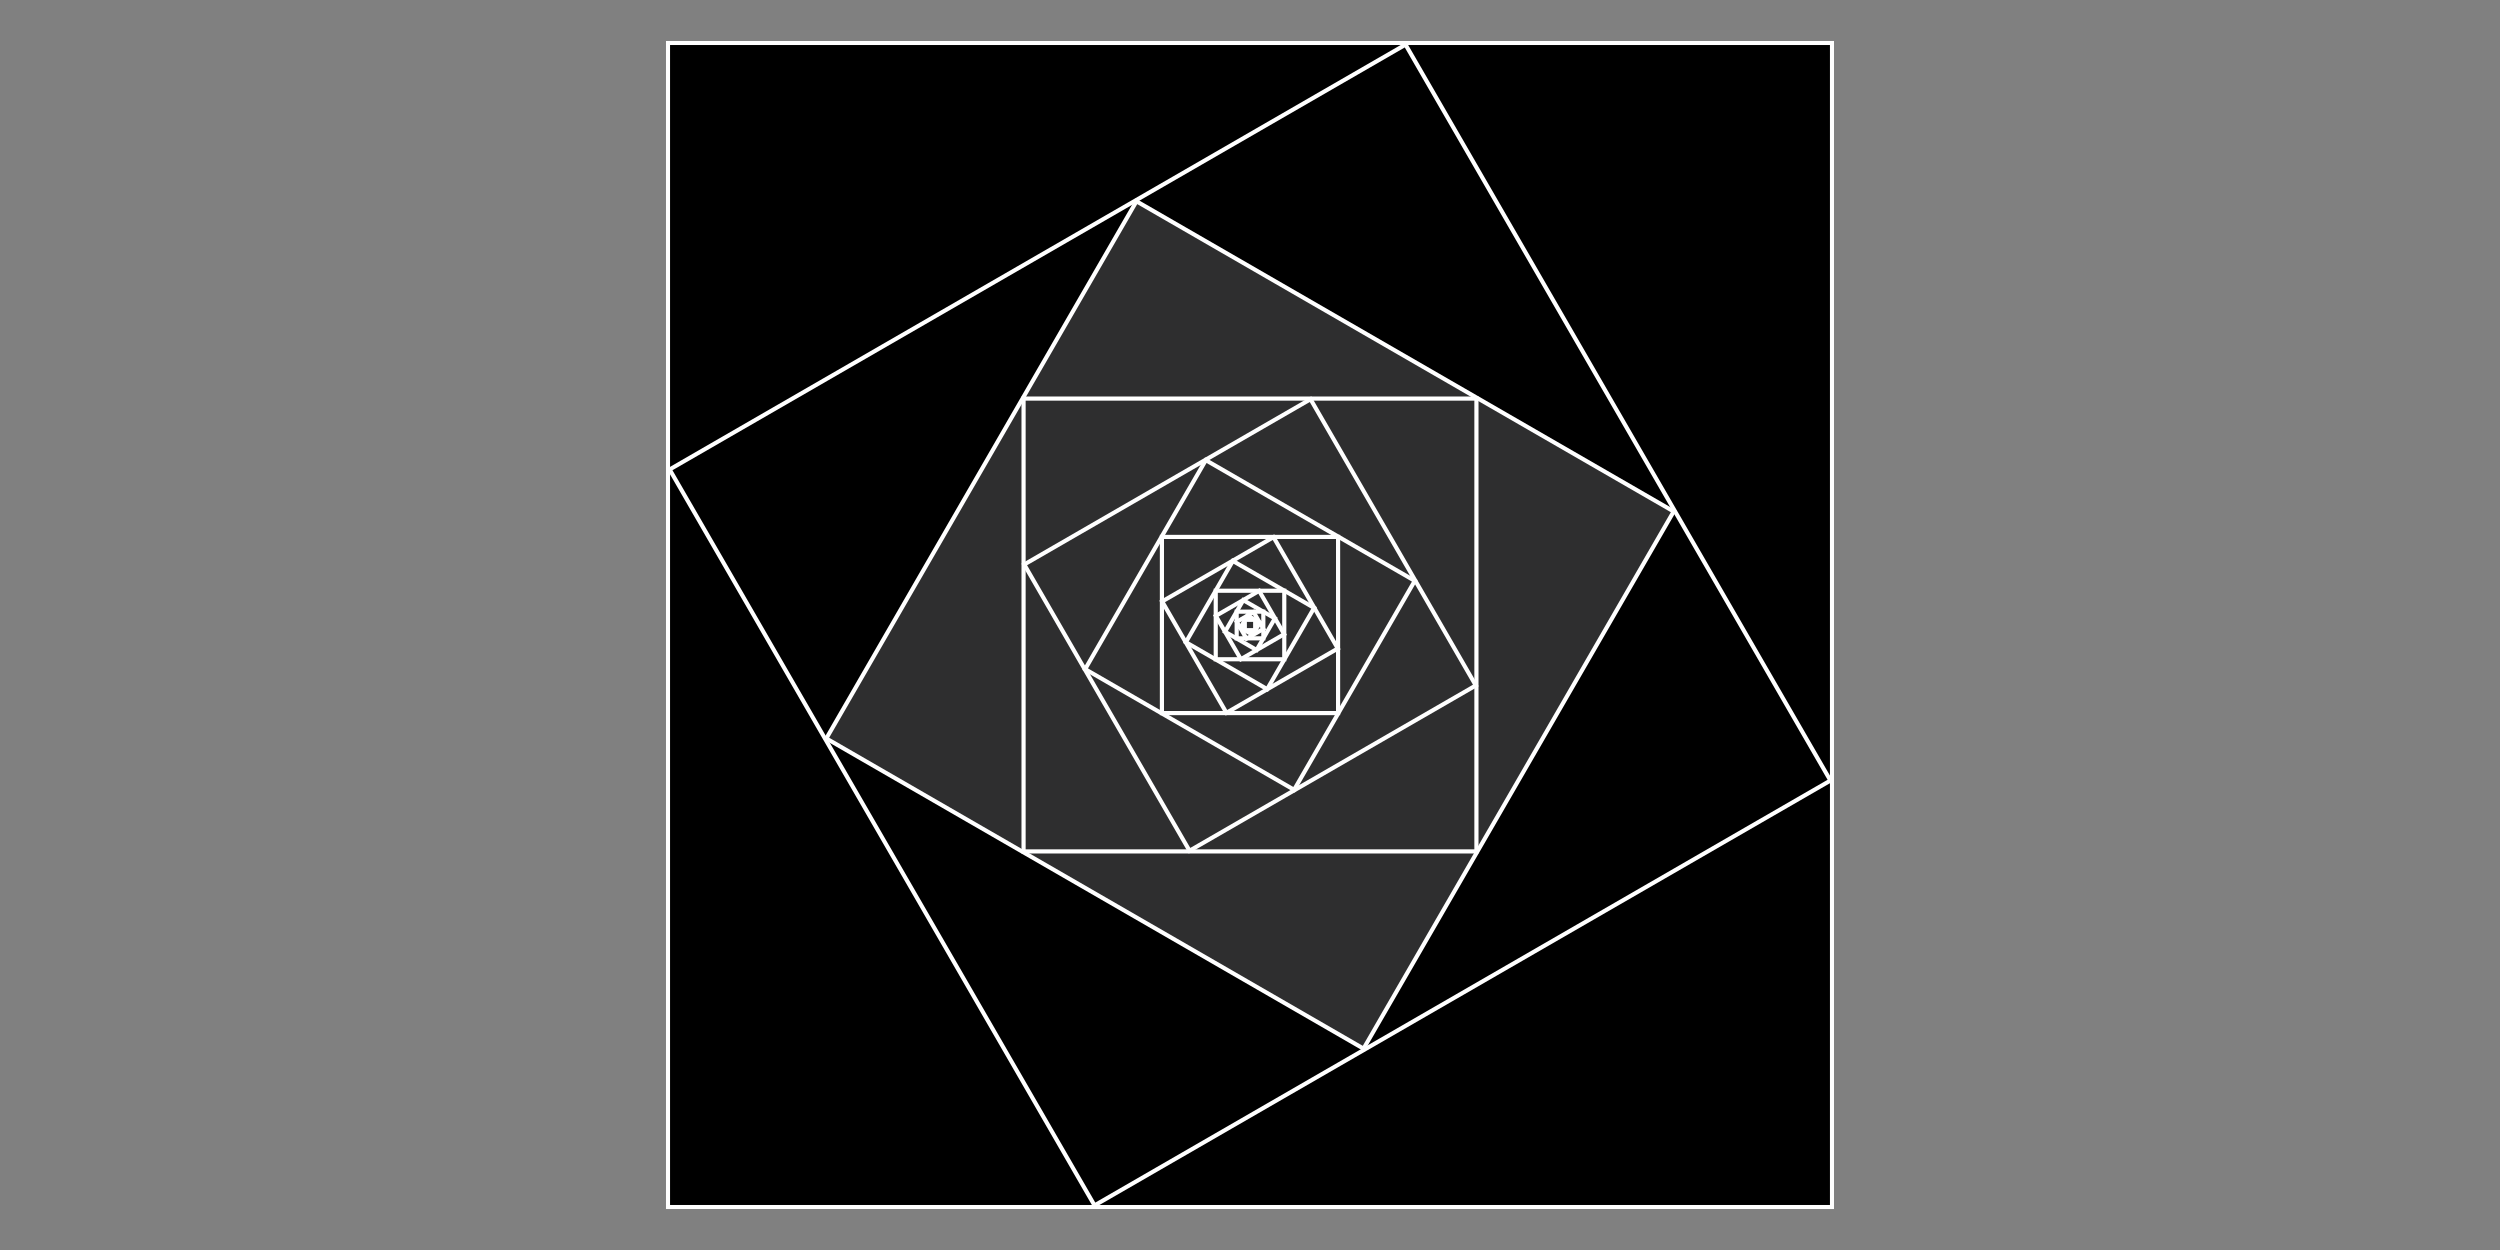 <?xml version="1.0" encoding="utf-8"?>
<!-- Generator: Adobe Illustrator 16.0.0, SVG Export Plug-In . SVG Version: 6.00 Build 0)  -->
<!DOCTYPE svg PUBLIC "-//W3C//DTD SVG 1.1//EN" "http://www.w3.org/Graphics/SVG/1.1/DTD/svg11.dtd">
<svg version="1.1" id="Ebene_1" xmlns="http://www.w3.org/2000/svg" xmlns:xlink="http://www.w3.org/1999/xlink" x="0px" y="0px"
	 width="600px" height="300px" viewBox="0 0 600 300" enable-background="new 0 0 600 300" xml:space="preserve">
<rect x="0" y="0" width="600" height="300" fill="#808080" stroke="none"/>
<rect x="-158.108" y="482.351" fill="#010202" stroke="#000000" stroke-miterlimit="10" width="279.375" height="279.39"/>
<rect x="160.312" y="10.305" fill="#010202" stroke="#000000" stroke-miterlimit="10" width="279.375" height="279.391"/>
<rect x="160.312" y="10.305" stroke="#FFFFFF" stroke-miterlimit="10" width="279.375" height="279.391"/>
<rect x="198.028" y="48.023" transform="matrix(-0.866 0.5 -0.5 -0.866 634.807 129.904)" stroke="#FFFFFF" stroke-miterlimit="10" width="203.943" height="203.955"/>
<rect x="225.561" y="75.557" transform="matrix(-0.5 0.866 -0.866 -0.5 579.903 -34.807)" fill="#2E2E2F" stroke="#FFFFFF" stroke-miterlimit="10" width="148.877" height="148.887"/>
<rect x="245.656" y="95.659" fill="#2E2E2F" stroke="#FFFFFF" stroke-miterlimit="10" width="108.688" height="108.681"/>
<rect x="260.331" y="110.329" transform="matrix(0.5 0.866 -0.866 0.5 279.906 -184.807)" fill="#2E2E2F" stroke="#FFFFFF" stroke-miterlimit="10" width="79.337" height="79.341"/>
<rect x="271.042" y="121.04" transform="matrix(0.866 0.5 -0.5 0.866 115.189 -129.902)" fill="#2E2E2F" stroke="#FFFFFF" stroke-miterlimit="10" width="57.915" height="57.919"/>
<rect x="278.861" y="128.859" fill="#2E2E2F" stroke="#FFFFFF" stroke-miterlimit="10" width="42.278" height="42.281"/>
<rect x="284.569" y="134.566" transform="matrix(0.866 -0.5 0.5 0.866 -34.807 170.095)" fill="#2E2E2F" stroke="#FFFFFF" stroke-miterlimit="10" width="30.863" height="30.866"/>
<rect x="288.735" y="138.733" transform="matrix(0.5 -0.866 0.866 0.5 20.1 334.812)" fill="#2E2E2F" stroke="#FFFFFF" stroke-miterlimit="10" width="22.53" height="22.532"/>
<rect x="291.776" y="141.776" fill="#2E2E2F" stroke="#FFFFFF" stroke-miterlimit="10" width="16.448" height="16.446"/>
<rect x="293.998" y="143.996" transform="matrix(-0.5 -0.866 0.866 -0.5 320.097 484.807)" fill="#2E2E2F" stroke="#FFFFFF" stroke-miterlimit="10" width="12.006" height="12.006"/>
<rect x="295.618" y="145.616" transform="matrix(-0.866 -0.5 0.5 -0.866 484.786 429.916)" fill="#2E2E2F" stroke="#FFFFFF" stroke-miterlimit="10" width="8.764" height="8.764"/>
<rect x="296.802" y="146.799" fill="#2E2E2F" stroke="#FFFFFF" stroke-miterlimit="10" width="6.397" height="6.398"/>
<rect x="297.665" y="147.663" transform="matrix(-0.866 0.5 -0.5 -0.866 634.811 129.984)" fill="#2E2E2F" stroke="#FFFFFF" stroke-miterlimit="10" width="4.67" height="4.67"/>
<rect x="298.295" y="148.293" transform="matrix(-0.5 0.866 -0.866 -0.5 579.932 -34.764)" fill="#2E2E2F" stroke="#FFFFFF" stroke-miterlimit="10" width="3.409" height="3.409"/>
<rect x="298.755" y="148.754" fill="#2E2E2F" stroke="#FFFFFF" stroke-miterlimit="10" width="2.49" height="2.488"/>
<rect x="-122.011" y="515.856" transform="matrix(0.866 -0.5 0.5 0.866 -311.536 72.634)" fill="#010202" stroke="#010202" stroke-miterlimit="10" width="203.554" height="203.561"/>
<rect x="-122.011" y="515.856" transform="matrix(0.866 -0.5 0.5 0.866 -311.536 72.634)" fill="#010202" stroke="#FFFFFF" stroke-miterlimit="10" width="203.554" height="203.561"/>
<rect x="-96.568" y="541.308" transform="matrix(0.5 -0.866 0.866 0.5 -545.009 291.294)" fill="#2E2E2F" stroke="#FFFFFF" stroke-miterlimit="10" width="152.665" height="152.668"/>
<rect x="-77.488" y="560.393" fill="#2E2E2F" stroke="#FFFFFF" stroke-miterlimit="10" width="114.504" height="114.501"/>
<rect x="-63.173" y="574.705" transform="matrix(-0.5 -0.866 0.866 -0.5 -565.248 908.942)" fill="#2E2E2F" stroke="#FFFFFF" stroke-miterlimit="10" width="85.872" height="85.877"/>
<polygon fill="#2E2E2F" stroke="#FFFFFF" stroke-miterlimit="10" points="-32.02,573.653 23.755,605.858 -8.451,661.632 
	-64.228,629.435 "/>
<rect x="-44.389" y="593.489" fill="#2E2E2F" stroke="#FFFFFF" stroke-miterlimit="10" width="48.307" height="48.308"/>
<rect x="-38.352" y="599.535" transform="matrix(-0.866 0.5 -0.5 -0.866 271.07 1162.663)" fill="#2E2E2F" stroke="#FFFFFF" stroke-miterlimit="10" width="36.232" height="36.227"/>
<rect x="-33.817" y="604.061" transform="matrix(-0.5 0.866 -0.866 -0.5 504.548 943.99)" fill="#2E2E2F" stroke="#FFFFFF" stroke-miterlimit="10" width="27.168" height="27.171"/>
<rect x="-33.817" y="604.061" transform="matrix(-0.5 0.866 -0.866 -0.5 504.548 943.99)" fill="#2E2E2F" stroke="#FFFFFF" stroke-miterlimit="10" width="27.168" height="27.171"/>
<rect x="-30.425" y="607.454" fill="#2E2E2F" stroke="#FFFFFF" stroke-miterlimit="10" width="20.377" height="20.375"/>
<rect x="-27.878" y="610.003" transform="matrix(0.5 0.866 -0.866 0.5 524.822 326.432)" fill="#2E2E2F" stroke="#FFFFFF" stroke-miterlimit="10" width="15.281" height="15.279"/>
<rect x="-25.977" y="611.916" transform="matrix(0.866 0.5 -0.5 0.866 306.187 92.918)" fill="#2E2E2F" stroke="#FFFFFF" stroke-miterlimit="10" width="11.464" height="11.462"/>
<rect x="-24.536" y="613.346" fill="#2E2E2F" stroke="#FFFFFF" stroke-miterlimit="10" width="8.598" height="8.595"/>
<rect x="-23.461" y="614.42" transform="matrix(0.866 -0.499 0.499 0.866 -311.225 72.466)" fill="#2E2E2F" stroke="#FFFFFF" stroke-miterlimit="10" width="6.45" height="6.446"/>
<rect x="-22.651" y="615.226" transform="matrix(0.5 -0.866 0.866 0.5 -544.956 291.209)" fill="#2E2E2F" stroke="#FFFFFF" stroke-miterlimit="10" width="4.834" height="4.835"/>
<rect x="-22.047" y="615.83" fill="#2E2E2F" stroke="#FFFFFF" stroke-miterlimit="10" width="3.625" height="3.625"/>
</svg>
